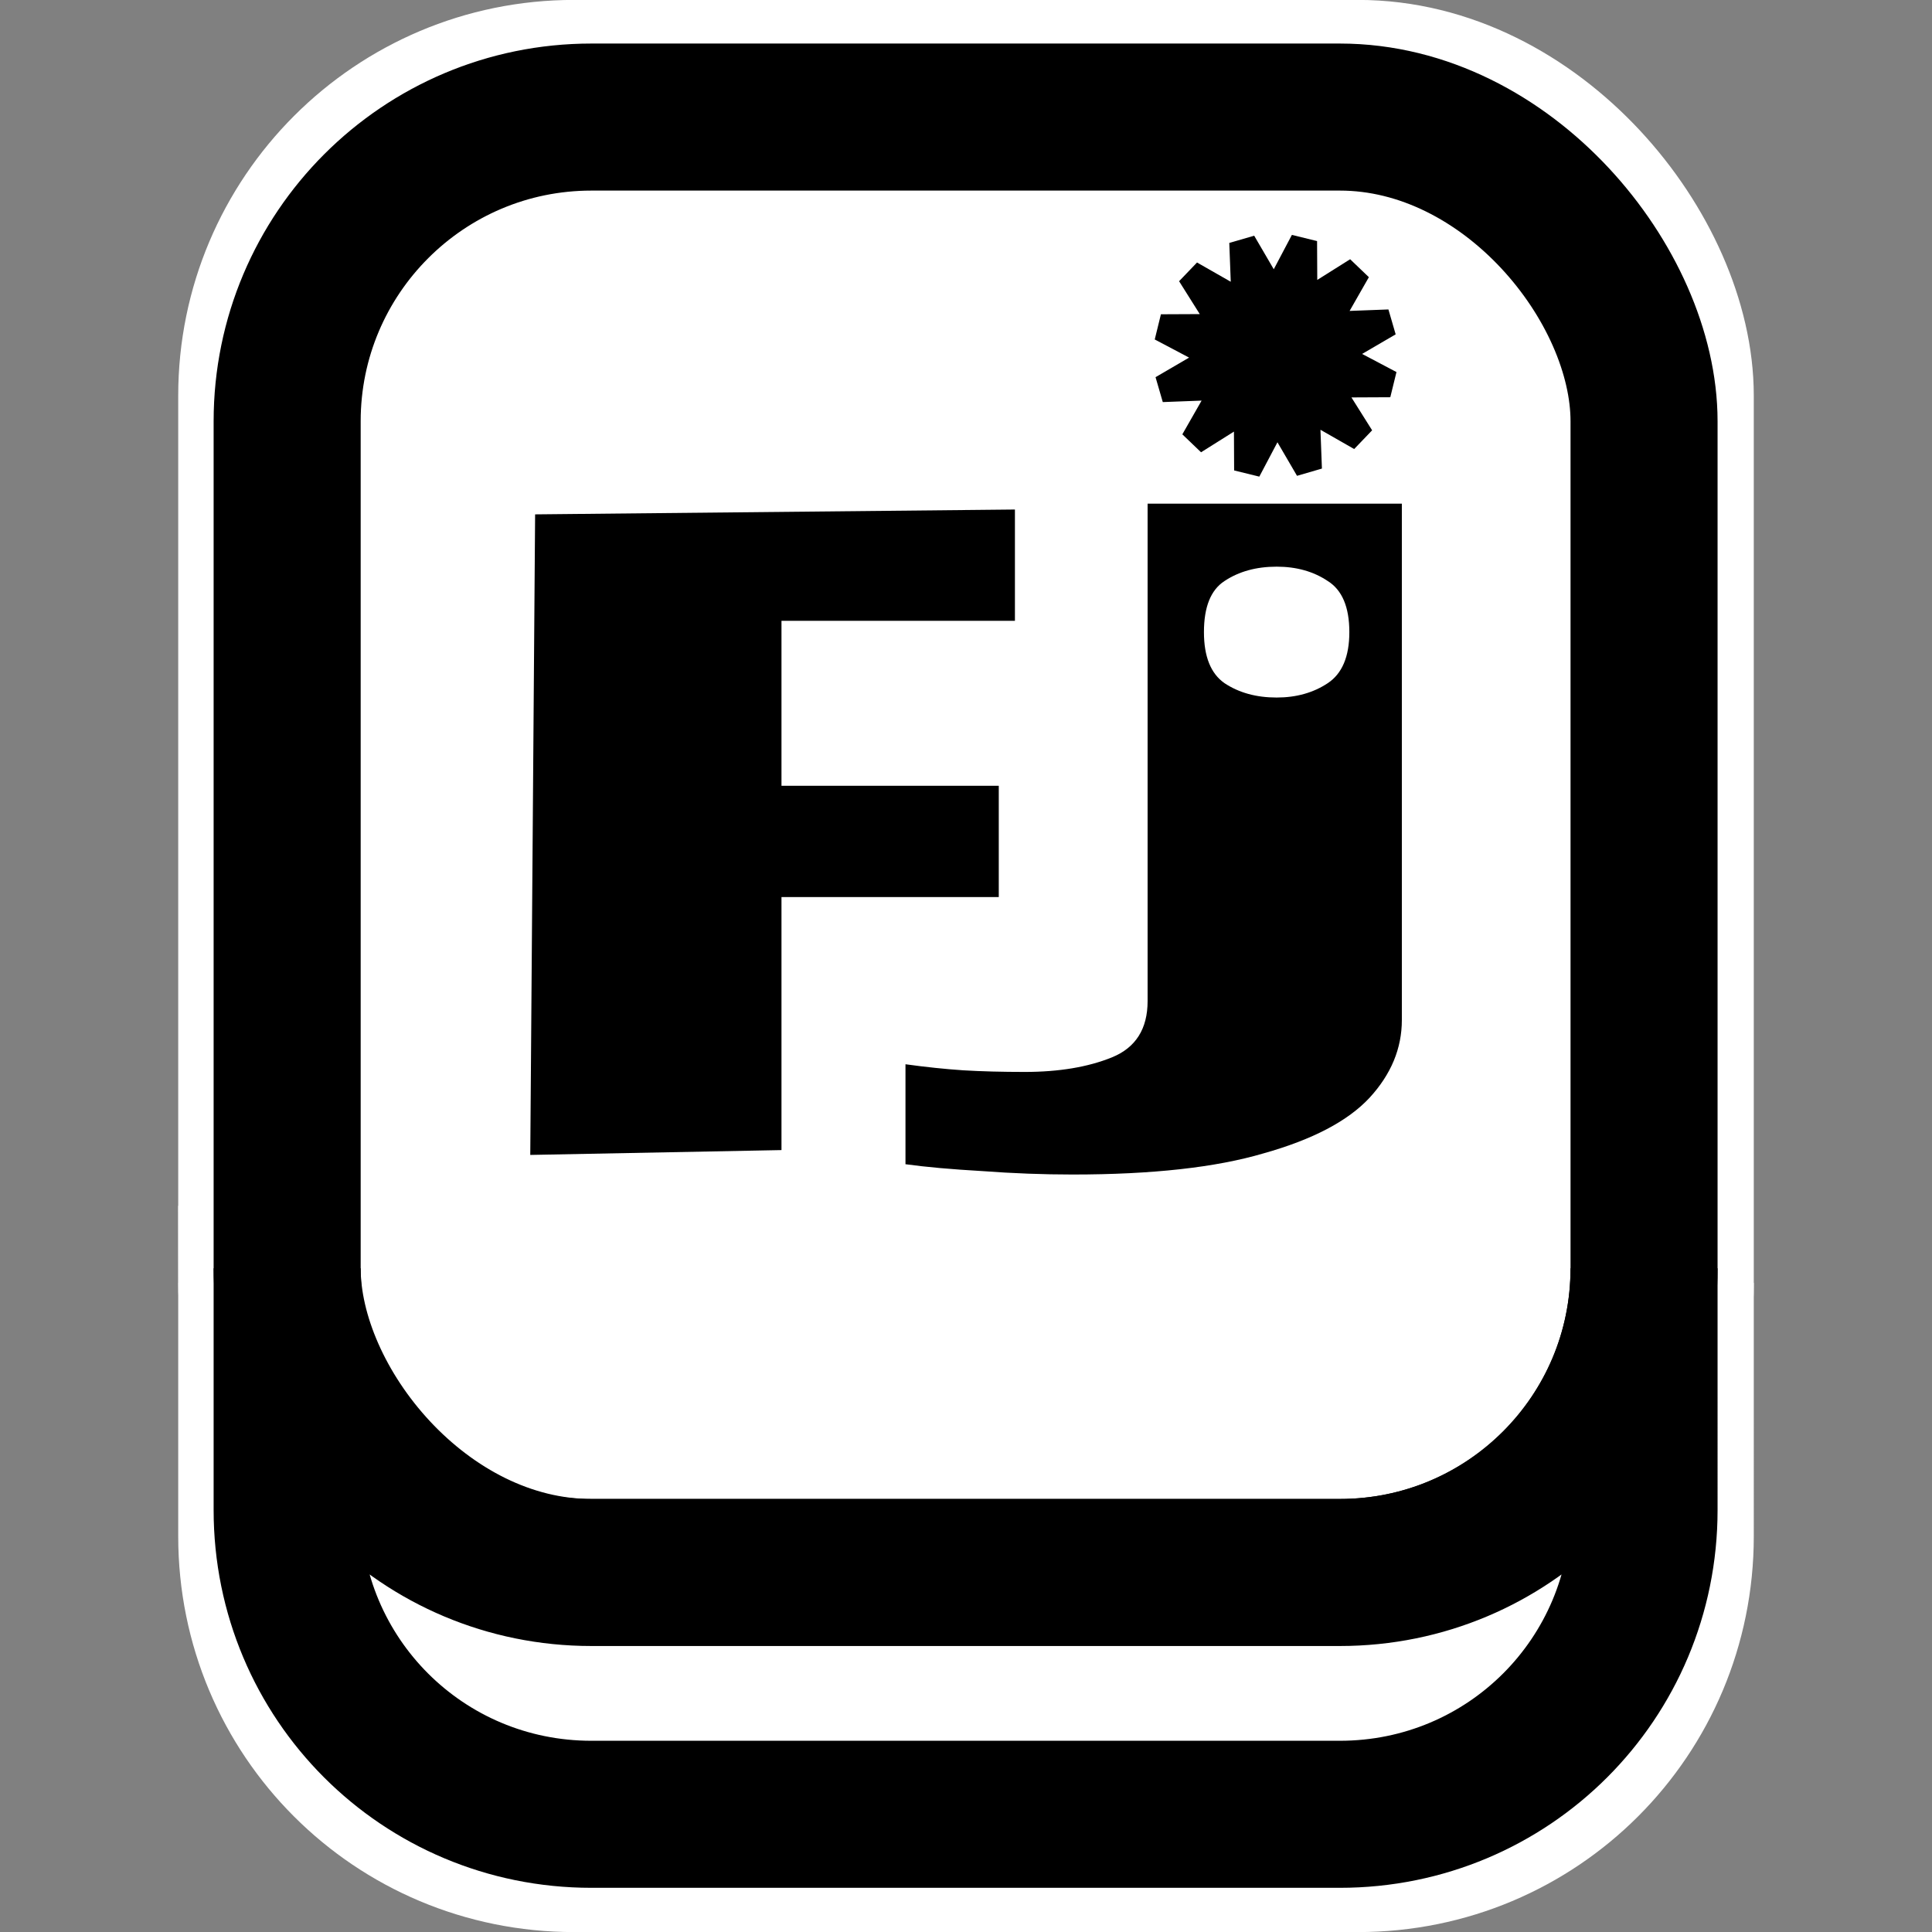 <?xml version="1.0" encoding="UTF-8" standalone="no"?>
<!-- Created with Inkscape (http://www.inkscape.org/) -->

<svg
   width="48"
   height="48"
   viewBox="0 0 12.7 12.7"
   version="1.1"
   id="svg5"
   inkscape:version="1.1 (c4e8f9e, 2021-05-24)"
   sodipodi:docname="fj-logo-color.svg"
   inkscape:export-filename="fj-logo-grayscale.svg"
   inkscape:export-xdpi="960"
   inkscape:export-ydpi="960"
   xmlns:inkscape="http://www.inkscape.org/namespaces/inkscape"
   xmlns:sodipodi="http://sodipodi.sourceforge.net/DTD/sodipodi-0.dtd"
   xmlns="http://www.w3.org/2000/svg"
   xmlns:svg="http://www.w3.org/2000/svg"
   xmlns:rdf="http://www.w3.org/1999/02/22-rdf-syntax-ns#"
   xmlns:cc="http://creativecommons.org/ns#"
   xmlns:dc="http://purl.org/dc/elements/1.1/">
  <rect x="0" y="0" width="12.7" height="12.7" fill="#808080" stroke="none"/>
  <title
     id="title4653">Logos and Icons for Flexible Jobs</title>
  <sodipodi:namedview
     id="namedview7"
     pagecolor="#ffffff"
     bordercolor="#000000"
     borderopacity="0.25"
     inkscape:showpageshadow="2"
     inkscape:pageopacity="0.0"
     inkscape:pagecheckerboard="0"
     inkscape:deskcolor="#d1d1d1"
     inkscape:document-units="mm"
     showgrid="false"
     inkscape:zoom="6.913412"
     inkscape:cx="67.260565"
     inkscape:cy="10.269893"
     inkscape:window-width="1920"
     inkscape:window-height="996"
     inkscape:window-x="0"
     inkscape:window-y="0"
     inkscape:window-maximized="1"
     inkscape:current-layer="layer1"
     inkscape:pageshadow="2" />
  <defs
     id="defs2" />
  <g
     inkscape:label="Layer 1"
     inkscape:groupmode="layer"
     id="layer1">
    <g
       id="g2365"
       style="fill:#f2f2f2;fill-opacity:1;stroke:#ffffff;stroke-opacity:1"
       inkscape:transform-center-x="0.34715815"
       inkscape:transform-center-y="1.905866">
      <rect
         style="font-size:3.175px;fill:#f2f2f2;fill-opacity:1;stroke:#ffffff;stroke-width:1.013;stroke-dasharray:none;stroke-opacity:1"
         id="rect2359"
         width="9.344"
         height="10.022"
         x="1.678"
         y="0.506"
         ry="2.095" />
      <path
         id="path2361"
         style="font-size:3.175px;fill:#f2f2f2;fill-opacity:1;stroke:#ffffff;stroke-width:1.013;stroke-dasharray:none;stroke-opacity:1"
         d="m 1.678,8.433 v 1.666 c 0,1.161 0.934,2.095 2.095,2.095 h 5.154 c 1.161,0 2.095,-0.934 2.095,-2.095 V 8.433 c 0,1.161 -0.934,2.095 -2.095,2.095 H 3.773 c -1.161,0 -2.095,-0.934 -2.095,-2.095 z" />
    </g>
    <g
       id="g2509"
       transform="matrix(1.074,0,0,1.074,-0.472,-0.472)">
      <rect
         style="font-size:3.175px;fill:#ffffff;fill-opacity:1;stroke:#000000;stroke-width:0.9;stroke-dasharray:none;stroke-opacity:1"
         id="rect1239"
         width="8.305"
         height="8.908"
         x="2.197"
         y="1.156"
         ry="1.862" />
      <path
         id="rect1231-0"
         style="font-size:3.175px;fill:#ffffff;stroke:#000000;stroke-width:0.9;stroke-dasharray:none;stroke-opacity:1"
         d="m 2.197,8.202 v 1.48 c 0,1.032 0.83,1.862 1.862,1.862 h 4.581 c 1.032,0 1.862,-0.83 1.862,-1.862 V 8.202 c 0,1.032 -0.83,1.862 -1.862,1.862 H 4.059 c -1.032,0 -1.862,-0.83 -1.862,-1.862 z" />
      <path
         sodipodi:type="star"
         style="fill:none;stroke:#000000;stroke-width:2.406;stroke-dasharray:none;stroke-opacity:1"
         id="path1320"
         inkscape:flatsided="false"
         sodipodi:sides="12"
         sodipodi:cx="9.087225"
         sodipodi:cy="19.101719"
         sodipodi:r1="10.622783"
         sodipodi:r2="5.3113918"
         sodipodi:arg1="1.2877005"
         sodipodi:arg2="1.5494999"
         inkscape:rounded="0"
         inkscape:randomized="0"
         d="M 12.054,29.302 9.2,24.412 6.557,29.419 6.53,23.757 1.737,26.771 4.545,21.855 -1.113,22.069 3.777,19.215 -1.23,16.571 4.432,16.545 1.418,11.752 6.334,14.56 6.12,8.902 l 2.854,4.89 2.643,-5.007 0.027,5.662 4.793,-3.014 -2.808,4.917 5.658,-0.214 -4.89,2.854 5.007,2.643 -5.662,0.027 3.014,4.793 -4.917,-2.808 z"
         transform="matrix(0.068,0,0,0.068,7.629,1.318)"
         inkscape:transform-center-x="0.026671056"
         inkscape:transform-center-y="-0.0094855501" />
      <g
         id="g1237"
         transform="matrix(1.236,0,0,1.236,-1.479,-2.486)">
        <path
           d="M 5.422,8.062 4.178,8.086 4.202,4.914 6.578,4.89 V 5.441 H 5.422 v 0.817 H 6.498 V 6.809 H 5.422 Z"
           style="font-weight:bold;font-size:3.175px;-inkscape-font-specification:'sans-serif, Bold';stroke-width:0.37"
           id="path950"
           sodipodi:nodetypes="ccccccccccc" />
        <path
           style="font-weight:bold;font-size:3.175px;-inkscape-font-specification:'sans-serif, Bold';fill:#000000;stroke-width:0.498"
           d="m 6.864,8.183 q -0.22,0 -0.448,-0.017 -0.228,-0.013 -0.38,-0.034 v -0.495 q 0.152,0.021 0.287,0.03 0.135,0.008 0.304,0.008 0.253,0 0.431,-0.072 0.177,-0.072 0.177,-0.279 V 4.861 h 1.259 v 2.557 q 0,0.211 -0.16,0.385 Q 8.173,7.976 7.81,8.078 7.455,8.183 6.864,8.183 Z"
           id="path1113" />
        <path
           style="font-weight:bold;font-size:3.175px;-inkscape-font-specification:'sans-serif, Bold';stroke-width:0.37"
           d="m 7.514,4.113 q 0,-0.187 0.102,-0.253 0.107,-0.071 0.258,-0.071 0.147,0 0.253,0.071 0.107,0.067 0.107,0.253 0,0.182 -0.107,0.253 -0.107,0.071 -0.253,0.071 -0.151,0 -0.258,-0.071 Q 7.514,4.296 7.514,4.113 Z"
           id="path952" />
        <path
           style="font-weight:bold;font-size:3.175px;-inkscape-font-specification:'sans-serif, Bold';fill:#ffffff;stroke-width:0.37"
           d="m 7.514,5.497 q 0,-0.187 0.102,-0.253 0.107,-0.071 0.258,-0.071 0.147,0 0.253,0.071 0.107,0.067 0.107,0.253 0,0.182 -0.107,0.253 -0.107,0.071 -0.253,0.071 -0.151,0 -0.258,-0.071 Q 7.514,5.679 7.514,5.497 Z"
           id="path1115" />
      </g>
    </g>
  </g>
</svg>
